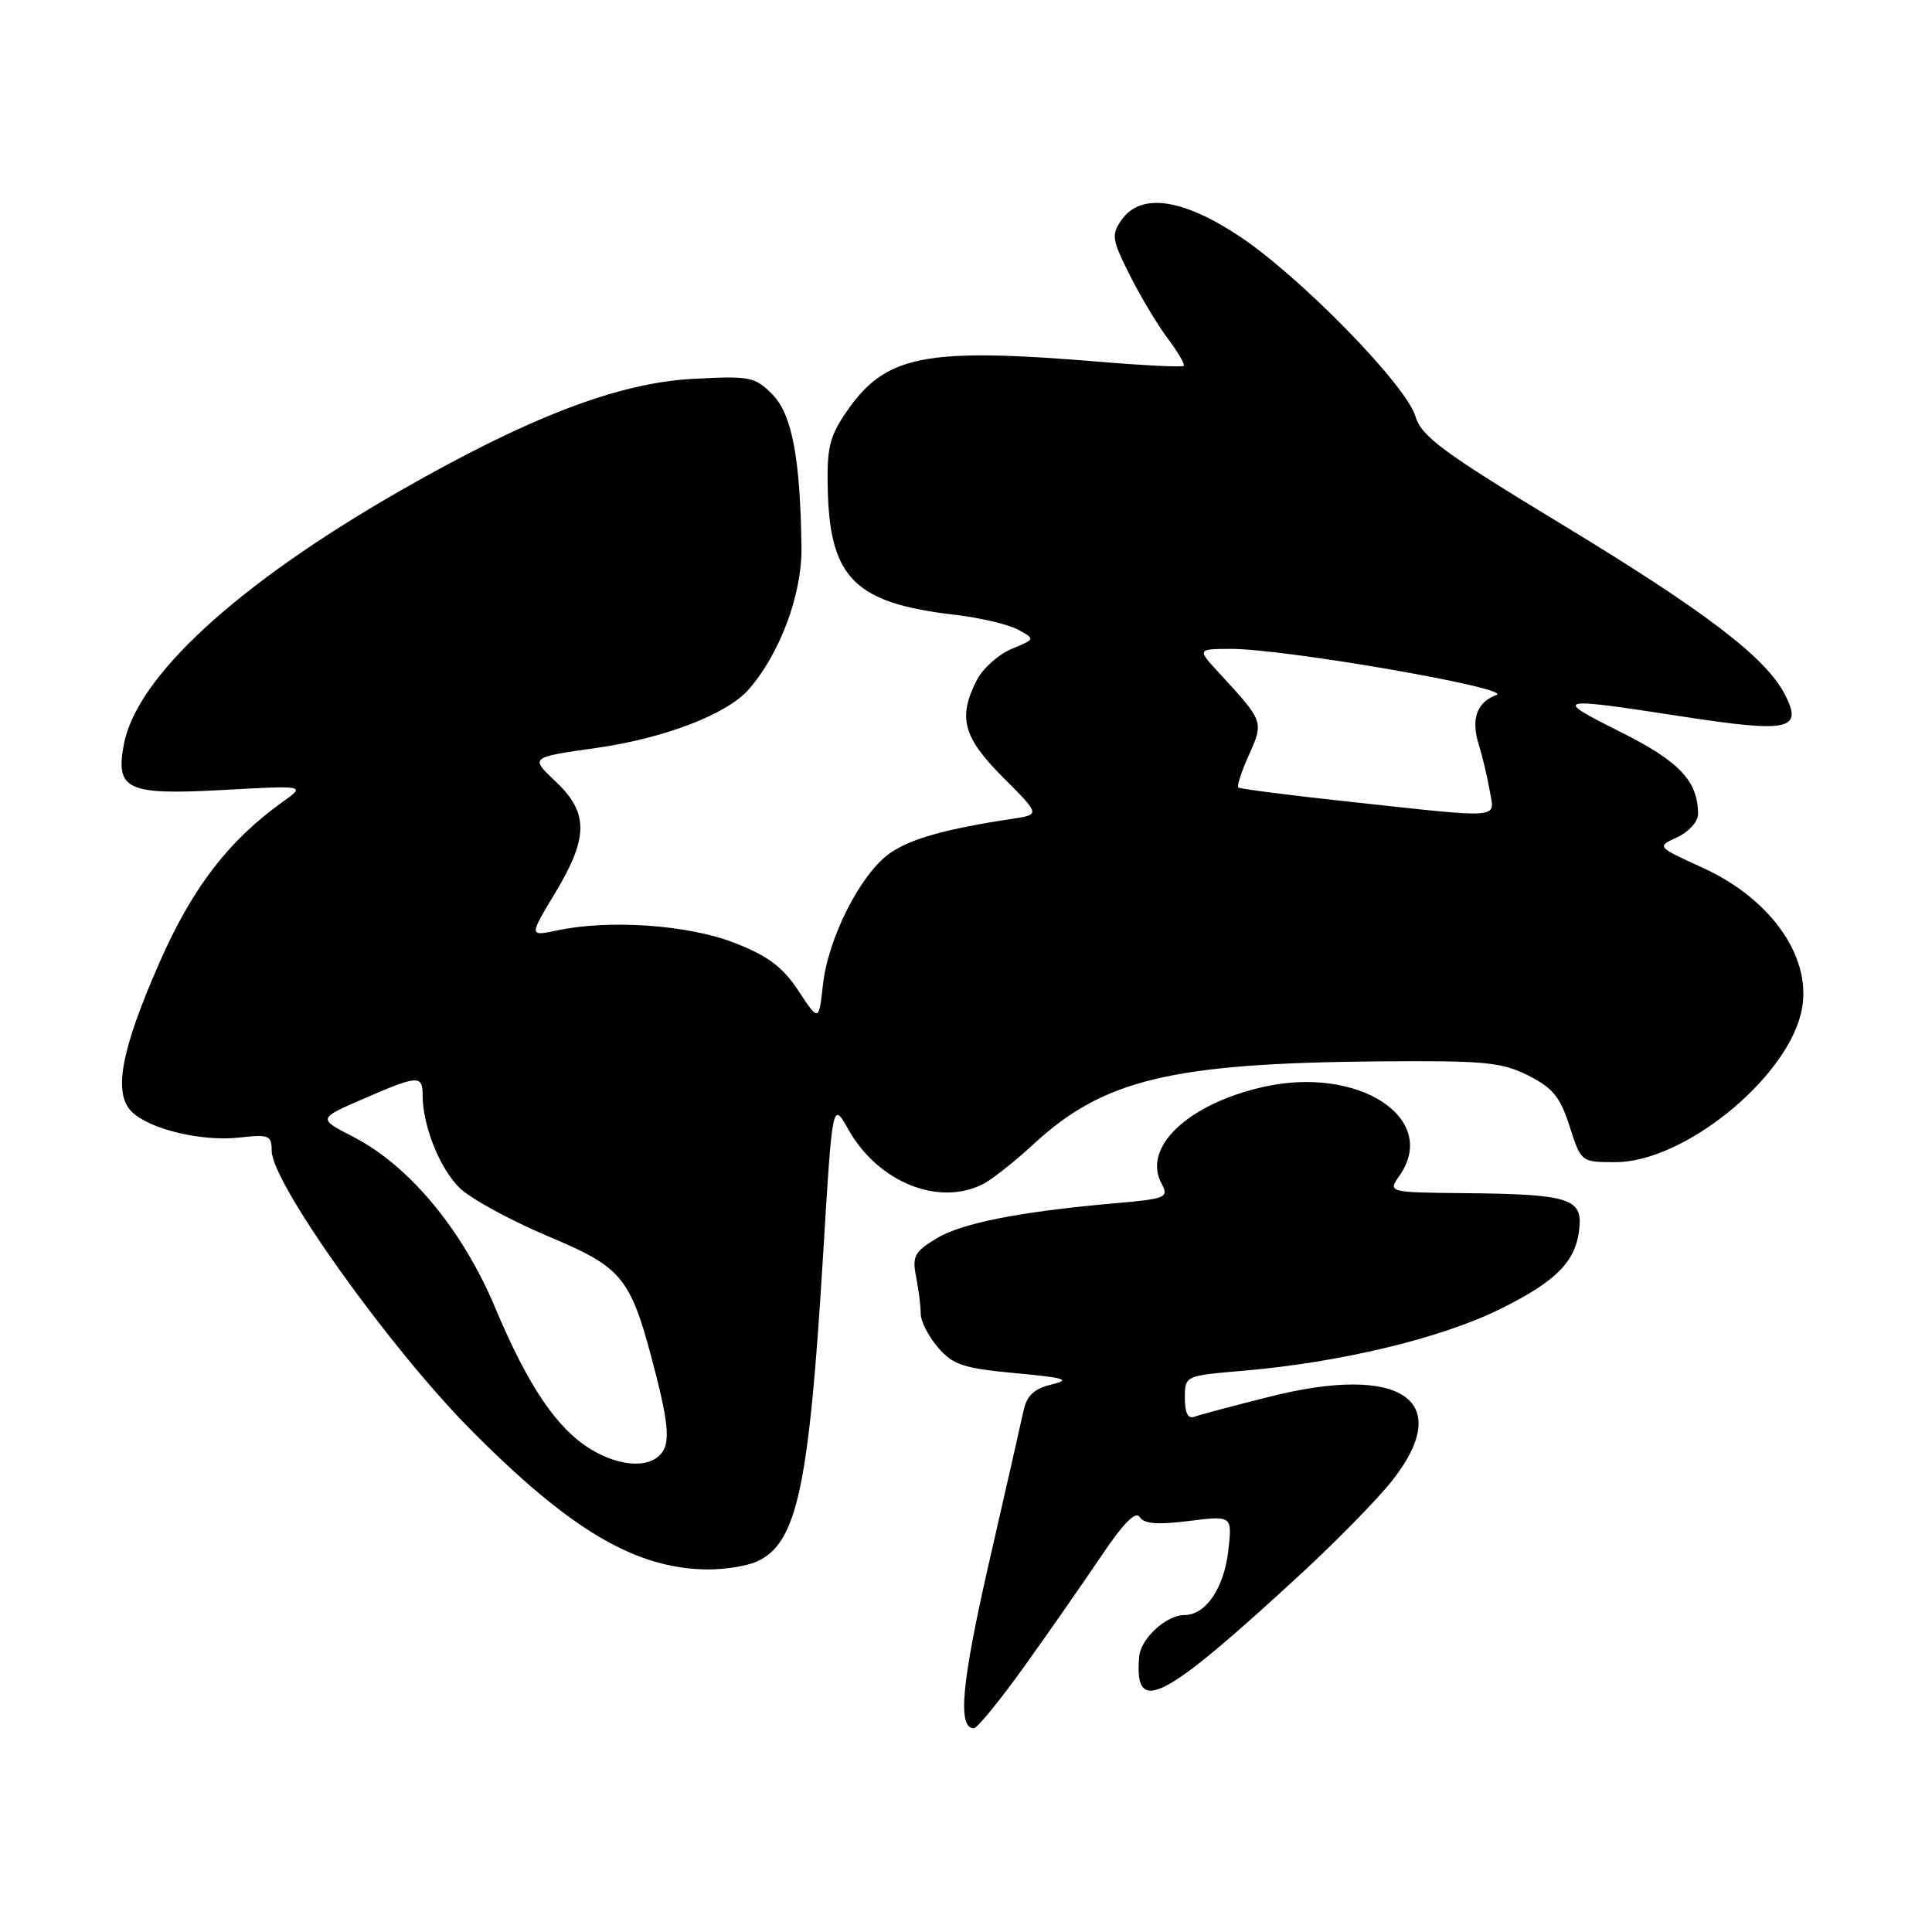 <?xml version="1.0" encoding="UTF-8" standalone="no"?>
<!DOCTYPE svg PUBLIC "-//W3C//DTD SVG 1.1//EN" "http://www.w3.org/Graphics/SVG/1.1/DTD/svg11.dtd" >
<svg xmlns="http://www.w3.org/2000/svg" xmlns:xlink="http://www.w3.org/1999/xlink" version="1.1" viewBox="0 0 256 256">
 <g >
 <path fill="currentColor"
d=" M 135.77 220.75 C 139.02 216.21 143.60 209.63 145.96 206.13 C 148.83 201.85 150.49 200.17 151.01 201.01 C 151.57 201.92 153.36 202.06 157.53 201.54 C 163.28 200.82 163.28 200.82 162.76 205.45 C 162.20 210.42 159.77 214.00 156.96 214.00 C 154.54 214.00 151.16 217.10 150.95 219.50 C 150.25 227.45 153.91 225.58 172.43 208.50 C 177.20 204.10 182.66 198.51 184.55 196.09 C 192.78 185.55 185.67 180.70 168.36 185.04 C 163.49 186.26 158.94 187.47 158.25 187.73 C 157.42 188.05 157.00 187.21 157.00 185.25 C 157.00 182.29 157.00 182.29 164.75 181.63 C 177.57 180.54 190.94 177.33 198.77 173.46 C 206.42 169.68 208.96 167.01 209.30 162.42 C 209.56 158.80 207.56 158.23 194.19 158.10 C 183.89 158.00 183.89 158.00 185.44 155.78 C 190.75 148.20 180.04 141.19 167.45 144.01 C 157.43 146.26 151.33 152.01 153.90 156.81 C 154.90 158.69 154.56 158.84 147.73 159.44 C 135.05 160.56 127.41 162.07 124.05 164.12 C 121.18 165.86 120.85 166.49 121.39 169.18 C 121.72 170.87 122.00 173.07 122.00 174.07 C 122.00 175.07 123.03 177.09 124.29 178.55 C 126.27 180.85 127.64 181.31 134.54 181.95 C 141.15 182.56 141.97 182.82 139.35 183.45 C 137.05 184.00 136.06 184.92 135.64 186.85 C 135.33 188.31 133.27 197.36 131.07 206.97 C 127.41 222.98 126.85 229.00 129.04 229.00 C 129.49 229.00 132.52 225.29 135.77 220.75 Z  M 100.31 206.90 C 105.61 204.49 107.20 197.13 109.07 166.20 C 110.30 145.90 110.30 145.90 112.42 149.67 C 116.34 156.67 124.45 159.92 130.32 156.86 C 131.52 156.23 134.53 153.85 137.00 151.56 C 146.22 143.05 155.24 140.88 182.50 140.64 C 196.68 140.52 198.95 140.73 202.48 142.50 C 205.74 144.14 206.74 145.36 207.98 149.24 C 209.50 153.99 209.50 153.99 214.07 153.99 C 222.95 154.00 236.39 143.25 238.62 134.36 C 240.40 127.30 234.96 119.22 225.55 114.95 C 219.50 112.19 219.50 112.19 222.25 110.94 C 223.76 110.24 225.00 108.87 225.00 107.89 C 225.00 103.50 222.55 100.90 214.71 96.98 C 205.62 92.43 206.01 92.33 222.98 94.95 C 237.09 97.12 238.94 96.72 236.50 92.01 C 233.97 87.11 225.98 81.02 207.00 69.51 C 191.10 59.87 188.37 57.85 187.54 55.14 C 186.26 50.93 172.09 36.47 164.09 31.21 C 156.57 26.27 151.14 25.54 148.61 29.14 C 147.24 31.10 147.34 31.74 149.67 36.39 C 151.07 39.20 153.34 42.99 154.71 44.82 C 156.08 46.64 157.04 48.29 156.85 48.48 C 156.66 48.67 151.78 48.44 146.00 47.96 C 122.30 45.99 117.26 47.01 112.00 54.80 C 109.88 57.93 109.53 59.52 109.69 65.18 C 110.02 76.67 113.40 79.94 126.50 81.46 C 129.80 81.84 133.56 82.72 134.85 83.41 C 137.20 84.68 137.20 84.68 134.05 85.98 C 132.32 86.70 130.25 88.55 129.45 90.09 C 126.89 95.05 127.60 97.70 132.92 103.02 C 137.84 107.94 137.84 107.94 134.17 108.49 C 125.26 109.84 120.59 111.16 117.87 113.09 C 114.02 115.83 109.74 124.26 109.05 130.44 C 108.50 135.38 108.50 135.38 105.79 131.28 C 103.70 128.11 101.77 126.67 97.29 124.92 C 91.15 122.54 80.74 121.81 73.80 123.29 C 70.10 124.07 70.10 124.07 73.55 118.34 C 78.00 110.96 78.01 107.69 73.61 103.54 C 70.23 100.35 70.23 100.35 78.94 99.12 C 87.98 97.84 96.28 94.67 99.17 91.39 C 103.31 86.71 106.28 78.76 106.20 72.58 C 106.05 60.66 104.93 54.84 102.31 52.22 C 100.00 49.91 99.33 49.79 91.67 50.21 C 81.85 50.76 70.07 55.27 53.06 65.01 C 31.49 77.36 18.09 89.65 16.41 98.65 C 15.28 104.66 16.82 105.37 29.49 104.68 C 40.50 104.07 40.50 104.07 37.50 106.22 C 30.28 111.38 25.49 117.62 21.13 127.55 C 16.04 139.12 14.97 144.83 17.44 147.29 C 19.77 149.63 26.71 151.29 31.74 150.73 C 35.63 150.29 36.00 150.44 36.00 152.49 C 36.00 156.71 51.48 178.43 62.29 189.36 C 75.49 202.71 84.19 207.86 93.70 207.96 C 96.01 207.98 98.99 207.51 100.31 206.90 Z  M 78.28 192.03 C 73.77 189.28 69.96 183.64 65.62 173.29 C 61.29 162.96 54.23 154.45 46.80 150.63 C 42.11 148.22 42.11 148.22 48.12 145.61 C 55.40 142.45 56.00 142.41 56.00 145.13 C 56.00 149.19 58.30 154.91 60.95 157.45 C 62.41 158.85 67.63 161.70 72.55 163.78 C 82.78 168.10 83.58 169.13 86.98 182.41 C 88.42 188.07 88.69 190.71 87.95 192.10 C 86.62 194.58 82.42 194.55 78.28 192.03 Z  M 178.50 106.20 C 170.80 105.37 164.32 104.53 164.09 104.35 C 163.87 104.17 164.50 102.23 165.49 100.03 C 167.47 95.63 167.45 95.59 161.61 89.25 C 158.61 86.00 158.61 86.00 163.05 85.98 C 170.15 85.95 200.60 91.23 198.28 92.09 C 195.66 93.06 194.88 95.29 195.96 98.72 C 196.44 100.25 197.08 102.96 197.39 104.75 C 198.05 108.58 199.46 108.47 178.50 106.20 Z "/>
</g>
</svg>